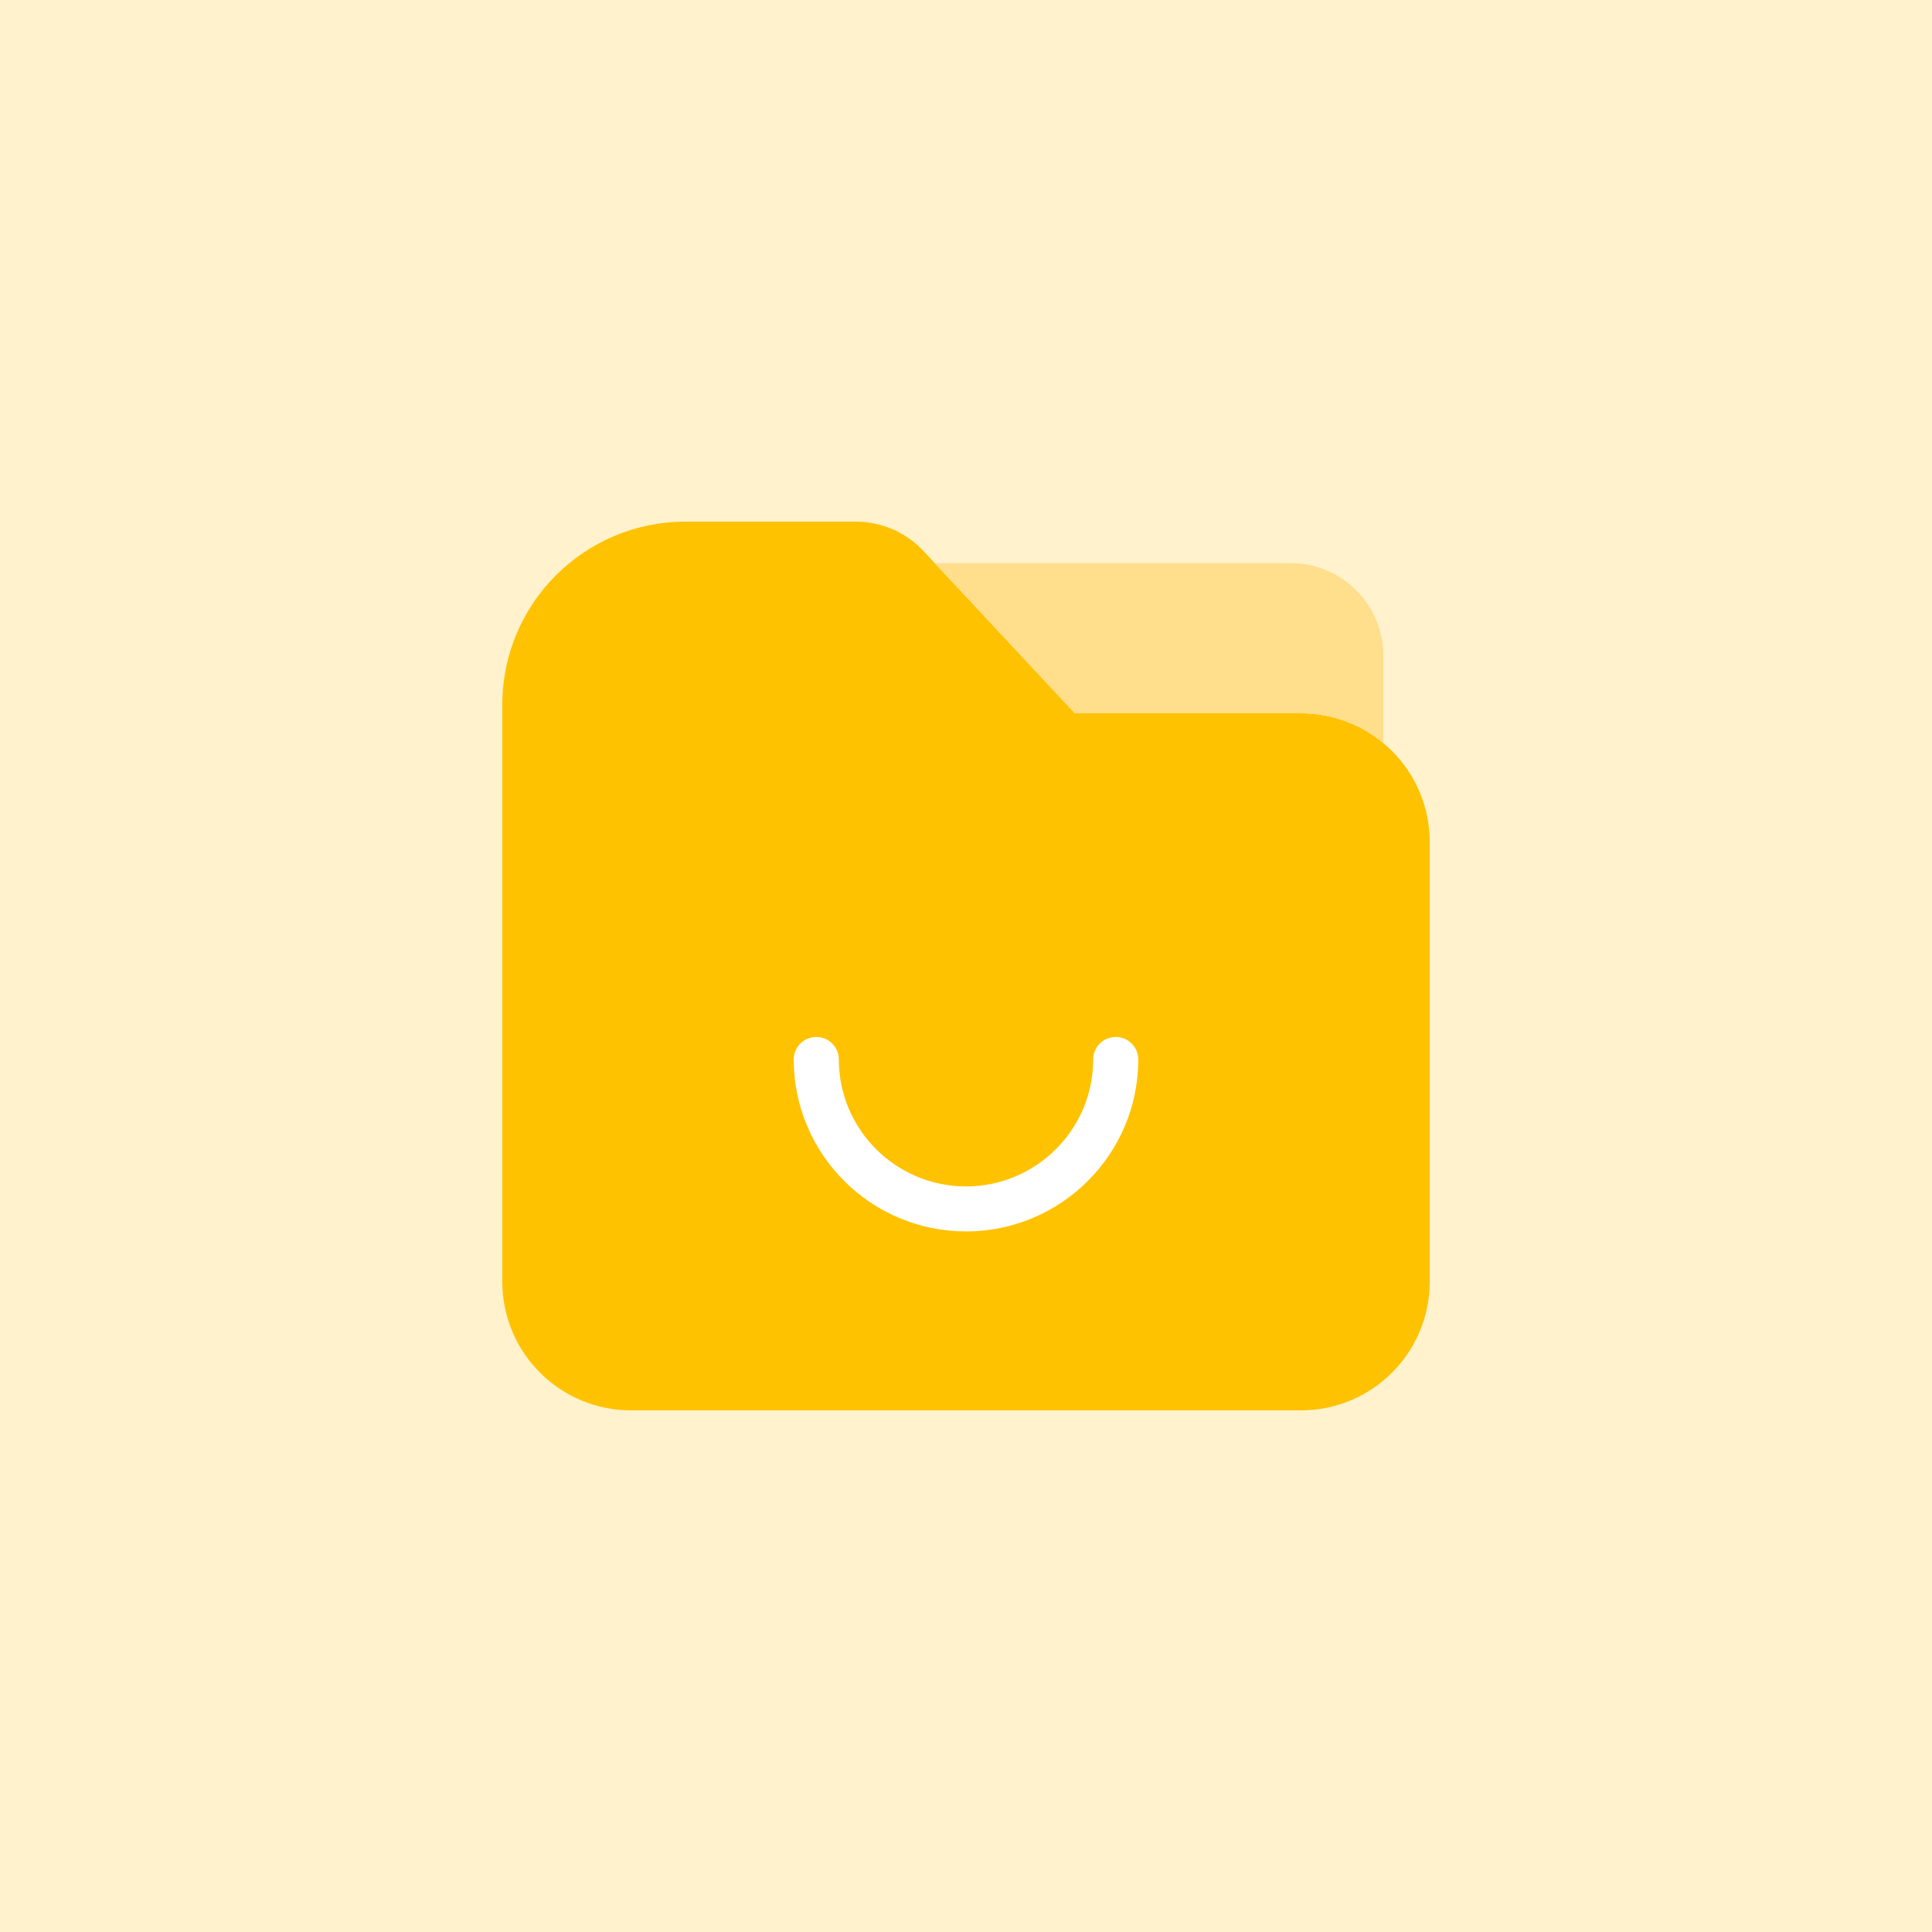 <svg width="400" height="400" viewBox="0 0 400 400" fill="none" xmlns="http://www.w3.org/2000/svg">
<rect x="0" y="0" width="400" height="400" fill="#333333" stroke="none"/>
<g clip-path="url(#clip0_5102_24866)">
<g clip-path="url(#clip1_5102_24866)">
<path d="M400 0H0V400H400V0Z" fill="#FFF2CD"/>
<path d="M269.333 147.681H222.55L190.753 113.613C187.153 110.02 182.27 108 177.177 108H141.937C120.987 108 104 124.953 104 145.868V265.382C104 280.082 115.94 292 130.667 292H269.333C284.06 292 296 280.082 296 265.382V174.3C296 159.6 284.06 147.681 269.333 147.681Z" fill="#FFC200"/>
<path d="M200 254.954C180.333 254.954 164.333 238.983 164.333 219.352C164.333 216.78 166.423 214.693 169 214.693C171.577 214.693 173.667 216.78 173.667 219.352C173.667 233.845 185.48 245.637 200 245.637C214.52 245.637 226.333 233.845 226.333 219.352C226.333 216.78 228.424 214.693 231 214.693C233.577 214.693 235.667 216.78 235.667 219.352C235.667 238.983 219.667 254.954 200 254.954Z" fill="white"/>
<path d="M269.334 147.681C275.827 147.681 281.777 150.001 286.4 153.85V135.75C286.4 125.166 277.804 116.584 267.2 116.584H193.527L222.55 147.681H269.334Z" fill="#FFDE8C"/>
</g>
</g>
<defs>
<clipPath id="clip0_5102_24866">
<rect width="400" height="400" fill="white"/>
</clipPath>
<clipPath id="clip1_5102_24866">
<rect width="400" height="400" fill="white"/>
</clipPath>
</defs>
</svg>
